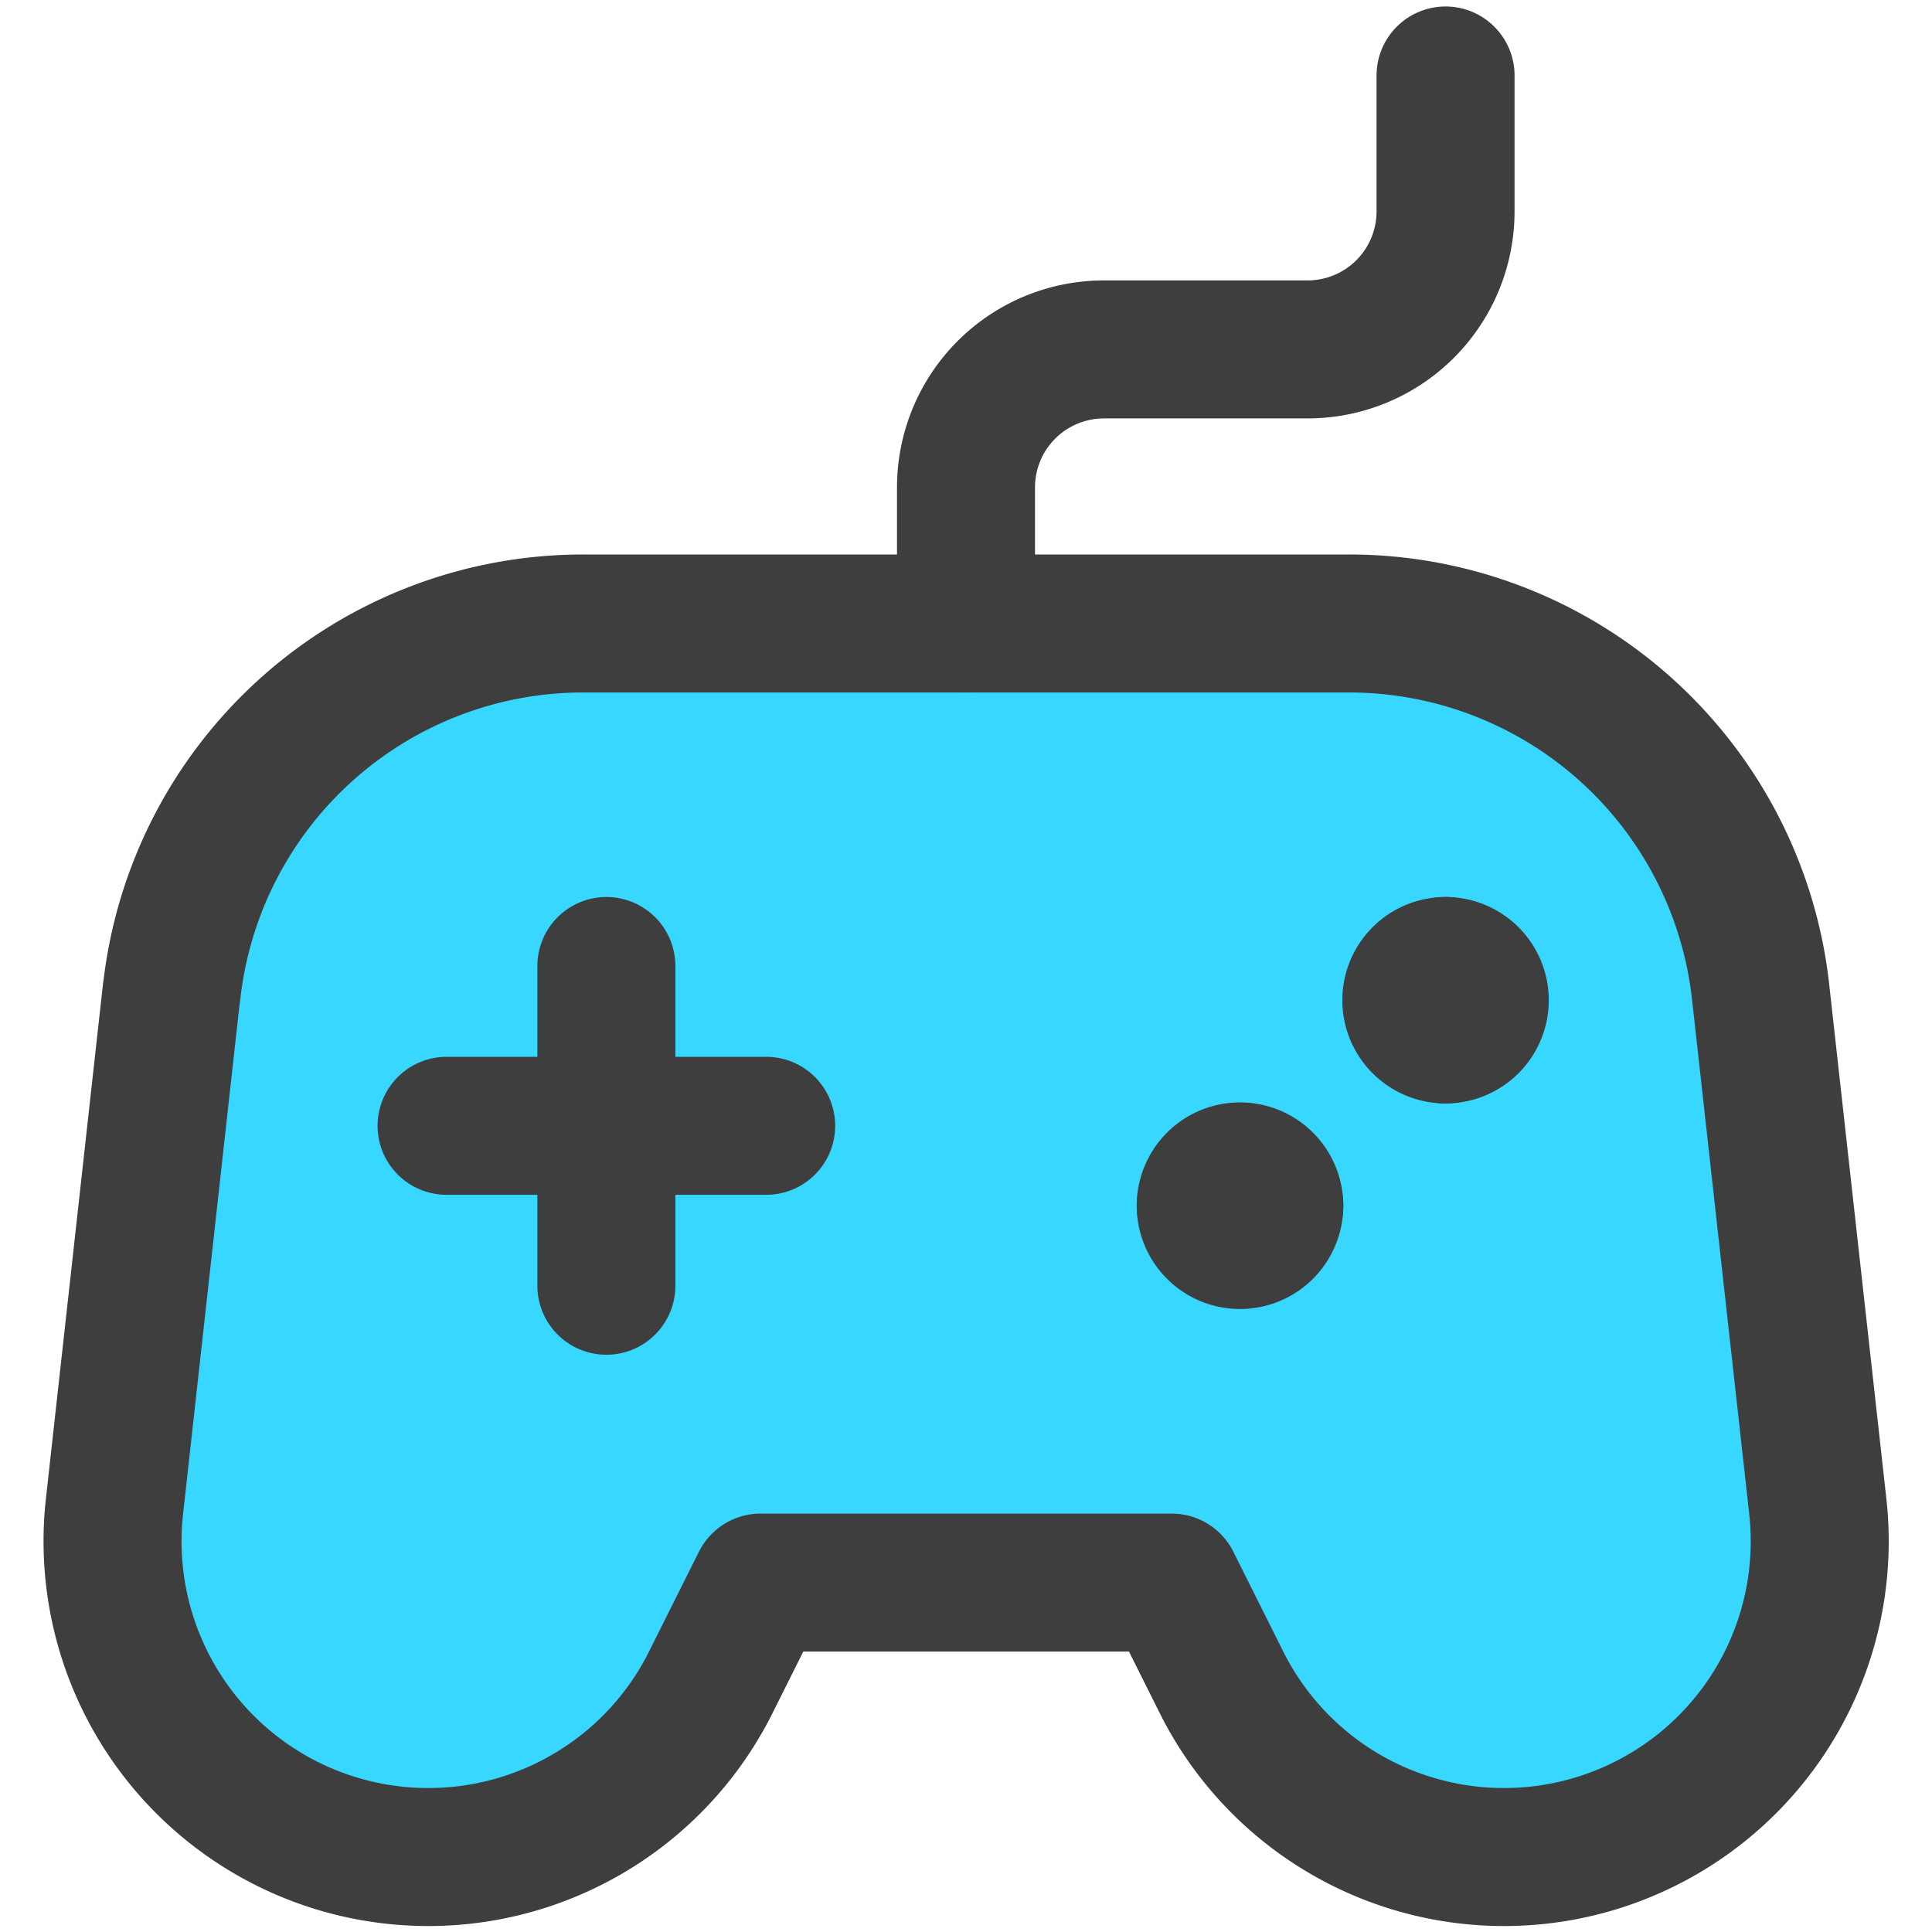 <svg xmlns="http://www.w3.org/2000/svg" fill="none" viewBox="0 0 14 14"><g id="controller--remote-quadcopter-drones-flying-drone-control-controller-technology-fly"><path id="Vector 2432" fill="#37d7ff" d="M1.243 7.187.83 10.912a2.288 2.288 0 0 0 4.322 1.276l.36-.72H8.49l.36.72a2.288 2.288 0 0 0 4.322-1.276l-.414-3.725a3 3 0 0 0-2.982-2.669h-5.55a3 3 0 0 0-2.982 2.669Z"></path><path id="Vector 693" stroke="#3e3e3e" stroke-linecap="round" stroke-linejoin="round" d="M4.394 7v2.317"></path><path id="Vector 694" stroke="#3e3e3e" stroke-linecap="round" stroke-linejoin="round" d="M5.552 8.158H3.236"></path><path id="Vector 2430" stroke="#3e3e3e" stroke-linecap="round" stroke-linejoin="round" d="M1.243 7.187.83 10.912a2.288 2.288 0 0 0 4.322 1.276l.36-.72H8.49l.36.72a2.288 2.288 0 0 0 4.322-1.276l-.414-3.725a3 3 0 0 0-2.982-2.669h-5.55a3 3 0 0 0-2.982 2.669Z"></path><path id="Vector 2431" stroke="#3e3e3e" stroke-linecap="round" stroke-linejoin="round" d="M7 4.518v-.986a1 1 0 0 1 1-1h1.475a1 1 0 0 0 1-1V.547"></path><g id="Group 628"><path id="Vector" stroke="#3e3e3e" stroke-linecap="round" stroke-linejoin="round" d="M10.475 7.496a.248.248 0 1 1 0-.496"></path><path id="Vector_2" stroke="#3e3e3e" stroke-linecap="round" stroke-linejoin="round" d="M10.475 7.496a.248.248 0 0 0 0-.496"></path></g><g id="Group 630"><path id="Vector_3" stroke="#3e3e3e" stroke-linecap="round" stroke-linejoin="round" d="M8.737 8.737a.248.248 0 0 1 .497 0"></path><path id="Vector_4" stroke="#3e3e3e" stroke-linecap="round" stroke-linejoin="round" d="M8.737 8.737a.248.248 0 0 0 .497 0"></path></g></g></svg>